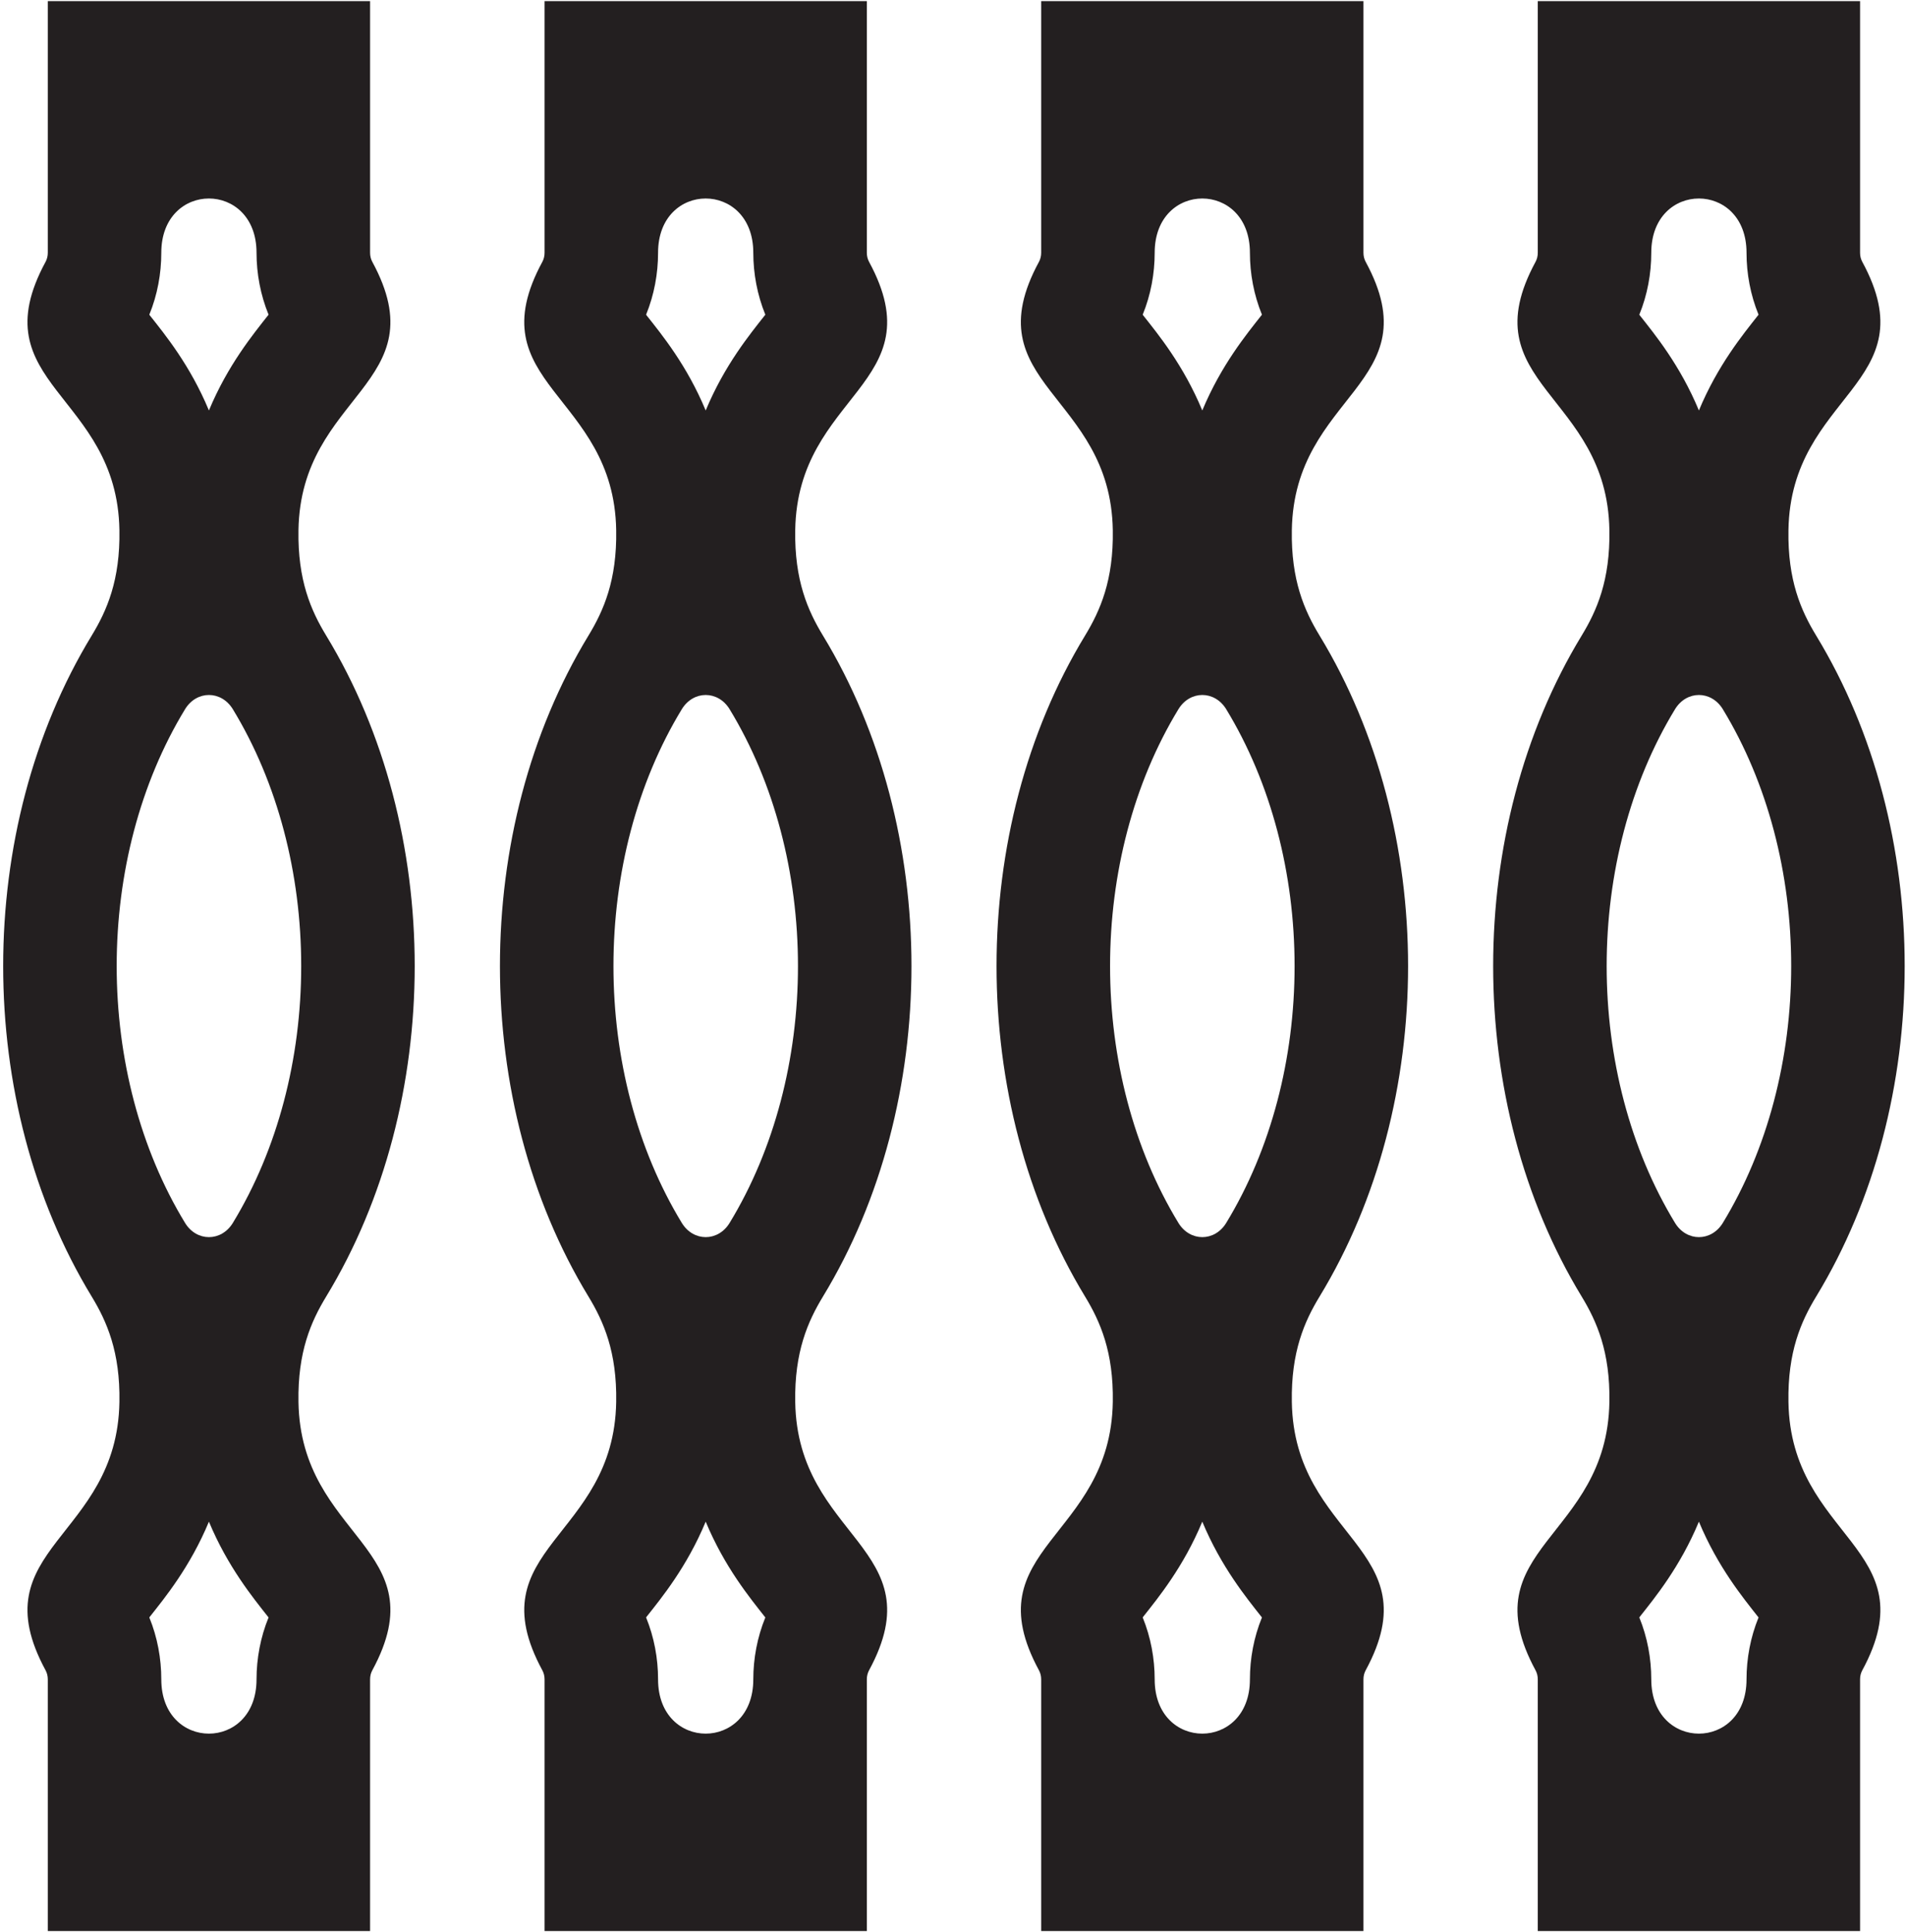<?xml version="1.0" encoding="UTF-8"?>
<svg xmlns="http://www.w3.org/2000/svg" xmlns:xlink="http://www.w3.org/1999/xlink" width="512pt" height="519pt" viewBox="0 0 512 519" version="1.1">
<g id="surface1">
<path style=" stroke:none;fill-rule:nonzero;fill:rgb(13.73%,12.16%,12.549%);fill-opacity:1;" d="M 87.625 170.73 C 83.57 164.062 79.945 155.883 80.176 142.406 C 80.77 105.637 117.883 103.293 100.008 70.328 C 99.613 69.598 99.414 68.781 99.414 67.895 L 99.414 0.301 L 12.84 0.301 L 12.84 67.895 C 12.84 68.781 12.637 69.598 12.246 70.328 C -5.633 103.293 31.484 105.637 32.078 142.406 C 32.309 155.883 28.684 164.062 24.629 170.73 C -7.074 222.852 -7.074 296.145 24.629 348.266 C 28.684 354.938 32.309 363.117 32.078 376.594 C 31.484 413.363 -5.633 415.707 12.246 448.672 C 12.637 449.402 12.84 450.219 12.84 451.102 L 12.84 518.699 L 99.414 518.699 L 99.414 451.102 C 99.414 450.219 99.613 449.402 100.008 448.672 C 117.883 415.707 80.77 413.363 80.176 376.594 C 79.945 363.117 83.57 354.938 87.625 348.266 C 119.324 296.145 119.324 222.852 87.625 170.73 Z M 43.328 67.895 C 43.328 48.461 68.91 48.461 68.91 67.895 C 68.91 73.488 69.965 79.188 72.145 84.535 C 72.082 84.621 72.008 84.707 71.93 84.797 C 68.027 89.762 61.199 98.062 56.121 110.258 C 51.059 98.062 44.227 89.762 40.309 84.797 C 40.246 84.707 40.172 84.621 40.109 84.535 C 42.293 79.188 43.328 73.488 43.328 67.895 Z M 68.91 451.102 C 68.91 470.539 43.328 470.539 43.328 451.102 C 43.328 445.512 42.293 439.812 40.109 434.465 C 40.172 434.379 40.246 434.289 40.309 434.203 C 44.227 429.238 51.059 420.934 56.121 408.742 C 61.199 420.934 68.027 429.238 71.93 434.203 C 72.008 434.289 72.082 434.379 72.145 434.465 C 69.965 439.812 68.91 445.512 68.91 451.102 Z M 62.555 328.484 C 59.445 333.59 52.812 333.59 49.703 328.484 C 37.641 308.668 31.344 284.316 31.344 259.5 C 31.344 234.68 37.641 210.332 49.703 190.516 C 52.812 185.406 59.445 185.406 62.555 190.516 C 74.613 210.332 80.91 234.68 80.91 259.5 C 80.91 284.316 74.613 308.668 62.555 328.484 "/>
<path style=" stroke:none;fill-rule:nonzero;fill:rgb(13.73%,12.16%,12.549%);fill-opacity:1;" d="M 221.07 170.73 C 217.016 164.062 213.391 155.883 213.617 142.406 C 214.211 105.637 251.328 103.293 233.449 70.328 C 233.059 69.598 232.855 68.781 232.855 67.895 L 232.855 0.301 L 146.285 0.301 L 146.285 67.895 C 146.285 68.781 146.082 69.598 145.691 70.328 C 127.812 103.293 164.93 105.637 165.523 142.406 C 165.754 155.883 162.129 164.062 158.074 170.73 C 126.371 222.852 126.371 296.145 158.074 348.266 C 162.129 354.938 165.754 363.117 165.523 376.594 C 164.93 413.363 127.812 415.707 145.691 448.672 C 146.082 449.402 146.285 450.219 146.285 451.102 L 146.285 518.699 L 232.855 518.699 L 232.855 451.102 C 232.855 450.219 233.059 449.402 233.449 448.672 C 251.328 415.707 214.211 413.363 213.617 376.594 C 213.391 363.117 217.016 354.938 221.07 348.266 C 252.77 296.145 252.77 222.852 221.07 170.73 Z M 176.773 67.895 C 176.773 48.461 202.355 48.461 202.355 67.895 C 202.355 73.488 203.41 79.188 205.59 84.535 C 205.527 84.621 205.453 84.707 205.375 84.797 C 201.473 89.762 194.641 98.062 189.566 110.258 C 184.504 98.062 177.672 89.762 173.754 84.797 C 173.691 84.707 173.617 84.621 173.555 84.535 C 175.734 79.188 176.773 73.488 176.773 67.895 Z M 202.355 451.102 C 202.355 470.539 176.773 470.539 176.773 451.102 C 176.773 445.512 175.734 439.812 173.555 434.465 C 173.617 434.379 173.691 434.289 173.754 434.203 C 177.672 429.238 184.504 420.934 189.566 408.742 C 194.641 420.934 201.473 429.238 205.375 434.203 C 205.453 434.289 205.527 434.379 205.59 434.465 C 203.41 439.812 202.355 445.512 202.355 451.102 Z M 196 328.484 C 192.891 333.59 186.258 333.59 183.145 328.484 C 171.086 308.668 164.789 284.316 164.789 259.5 C 164.789 234.68 171.086 210.332 183.145 190.516 C 186.258 185.406 192.891 185.406 196 190.516 C 208.059 210.332 214.355 234.68 214.355 259.5 C 214.355 284.316 208.059 308.668 196 328.484 "/>
<path style=" stroke:none;fill-rule:nonzero;fill:rgb(13.73%,12.16%,12.549%);fill-opacity:1;" d="M 354.473 170.73 C 350.414 164.062 346.789 155.883 347.02 142.406 C 347.613 105.637 384.73 103.293 366.852 70.328 C 366.461 69.598 366.258 68.781 366.258 67.895 L 366.258 0.301 L 279.688 0.301 L 279.688 67.895 C 279.688 68.781 279.484 69.598 279.094 70.328 C 261.215 103.293 298.332 105.637 298.926 142.406 C 299.152 155.883 295.527 164.062 291.473 170.73 C 259.773 222.852 259.773 296.145 291.473 348.266 C 295.527 354.938 299.152 363.117 298.926 376.594 C 298.332 413.363 261.215 415.707 279.094 448.672 C 279.484 449.402 279.688 450.219 279.688 451.102 L 279.688 518.699 L 366.258 518.699 L 366.258 451.102 C 366.258 450.219 366.461 449.402 366.852 448.672 C 384.73 415.707 347.613 413.363 347.02 376.594 C 346.789 363.117 350.414 354.938 354.473 348.266 C 386.172 296.145 386.172 222.852 354.473 170.73 Z M 310.176 67.895 C 310.176 48.461 335.758 48.461 335.758 67.895 C 335.758 73.488 336.809 79.188 338.992 84.535 C 338.93 84.621 338.855 84.707 338.777 84.797 C 334.875 89.762 328.043 98.062 322.965 110.258 C 317.902 98.062 311.074 89.762 307.156 84.797 C 307.094 84.707 307.02 84.621 306.957 84.535 C 309.137 79.188 310.176 73.488 310.176 67.895 Z M 335.758 451.102 C 335.758 470.539 310.176 470.539 310.176 451.102 C 310.176 445.512 309.137 439.812 306.957 434.465 C 307.02 434.379 307.094 434.289 307.156 434.203 C 311.074 429.238 317.902 420.934 322.965 408.742 C 328.043 420.934 334.875 429.238 338.777 434.203 C 338.855 434.289 338.93 434.379 338.992 434.465 C 336.809 439.812 335.758 445.512 335.758 451.102 Z M 329.398 328.484 C 326.289 333.59 319.656 333.59 316.547 328.484 C 304.488 308.668 298.191 284.316 298.191 259.5 C 298.191 234.68 304.488 210.332 316.547 190.516 C 319.656 185.406 326.289 185.406 329.398 190.516 C 341.461 210.332 347.758 234.68 347.758 259.5 C 347.758 284.316 341.461 308.668 329.398 328.484 "/>
<path style=" stroke:none;fill-rule:nonzero;fill:rgb(13.73%,12.16%,12.549%);fill-opacity:1;" d="M 487.871 348.266 C 519.57 296.145 519.57 222.852 487.871 170.73 C 483.816 164.062 480.191 155.883 480.422 142.406 C 481.016 105.637 518.133 103.293 500.254 70.328 C 499.863 69.598 499.66 68.781 499.66 67.895 L 499.66 0.301 L 413.086 0.301 L 413.086 67.895 C 413.086 68.781 412.887 69.598 412.492 70.328 C 394.617 103.293 431.73 105.637 432.324 142.406 C 432.555 155.883 428.93 164.062 424.875 170.73 C 393.176 222.852 393.176 296.145 424.875 348.266 C 428.93 354.938 432.555 363.117 432.324 376.594 C 431.73 413.363 394.617 415.707 412.492 448.672 C 412.887 449.402 413.086 450.219 413.086 451.102 L 413.086 518.699 L 499.66 518.699 L 499.66 451.102 C 499.66 450.219 499.863 449.402 500.254 448.672 C 518.133 415.707 481.016 413.363 480.422 376.594 C 480.191 363.117 483.816 354.938 487.871 348.266 Z M 443.574 67.895 C 443.574 48.461 469.16 48.461 469.16 67.895 C 469.16 73.488 470.211 79.188 472.391 84.535 C 472.332 84.621 472.254 84.707 472.18 84.797 C 468.273 89.762 461.445 98.062 456.367 110.258 C 451.305 98.062 444.477 89.762 440.555 84.797 C 440.496 84.707 440.418 84.621 440.359 84.535 C 442.539 79.188 443.574 73.488 443.574 67.895 Z M 431.59 259.5 C 431.59 234.68 437.887 210.332 449.949 190.516 C 453.059 185.406 459.691 185.406 462.801 190.516 C 474.859 210.332 481.16 234.68 481.16 259.5 C 481.16 284.316 474.859 308.668 462.801 328.484 C 459.691 333.59 453.059 333.59 449.949 328.484 C 437.887 308.668 431.59 284.316 431.59 259.5 Z M 469.16 451.102 C 469.16 470.539 443.574 470.539 443.574 451.102 C 443.574 445.512 442.539 439.812 440.359 434.465 C 440.418 434.379 440.496 434.289 440.555 434.203 C 444.477 429.238 451.305 420.934 456.367 408.742 C 461.445 420.934 468.273 429.238 472.18 434.203 C 472.254 434.289 472.332 434.379 472.391 434.465 C 470.211 439.812 469.16 445.512 469.16 451.102 "/>
</g>
</svg>
